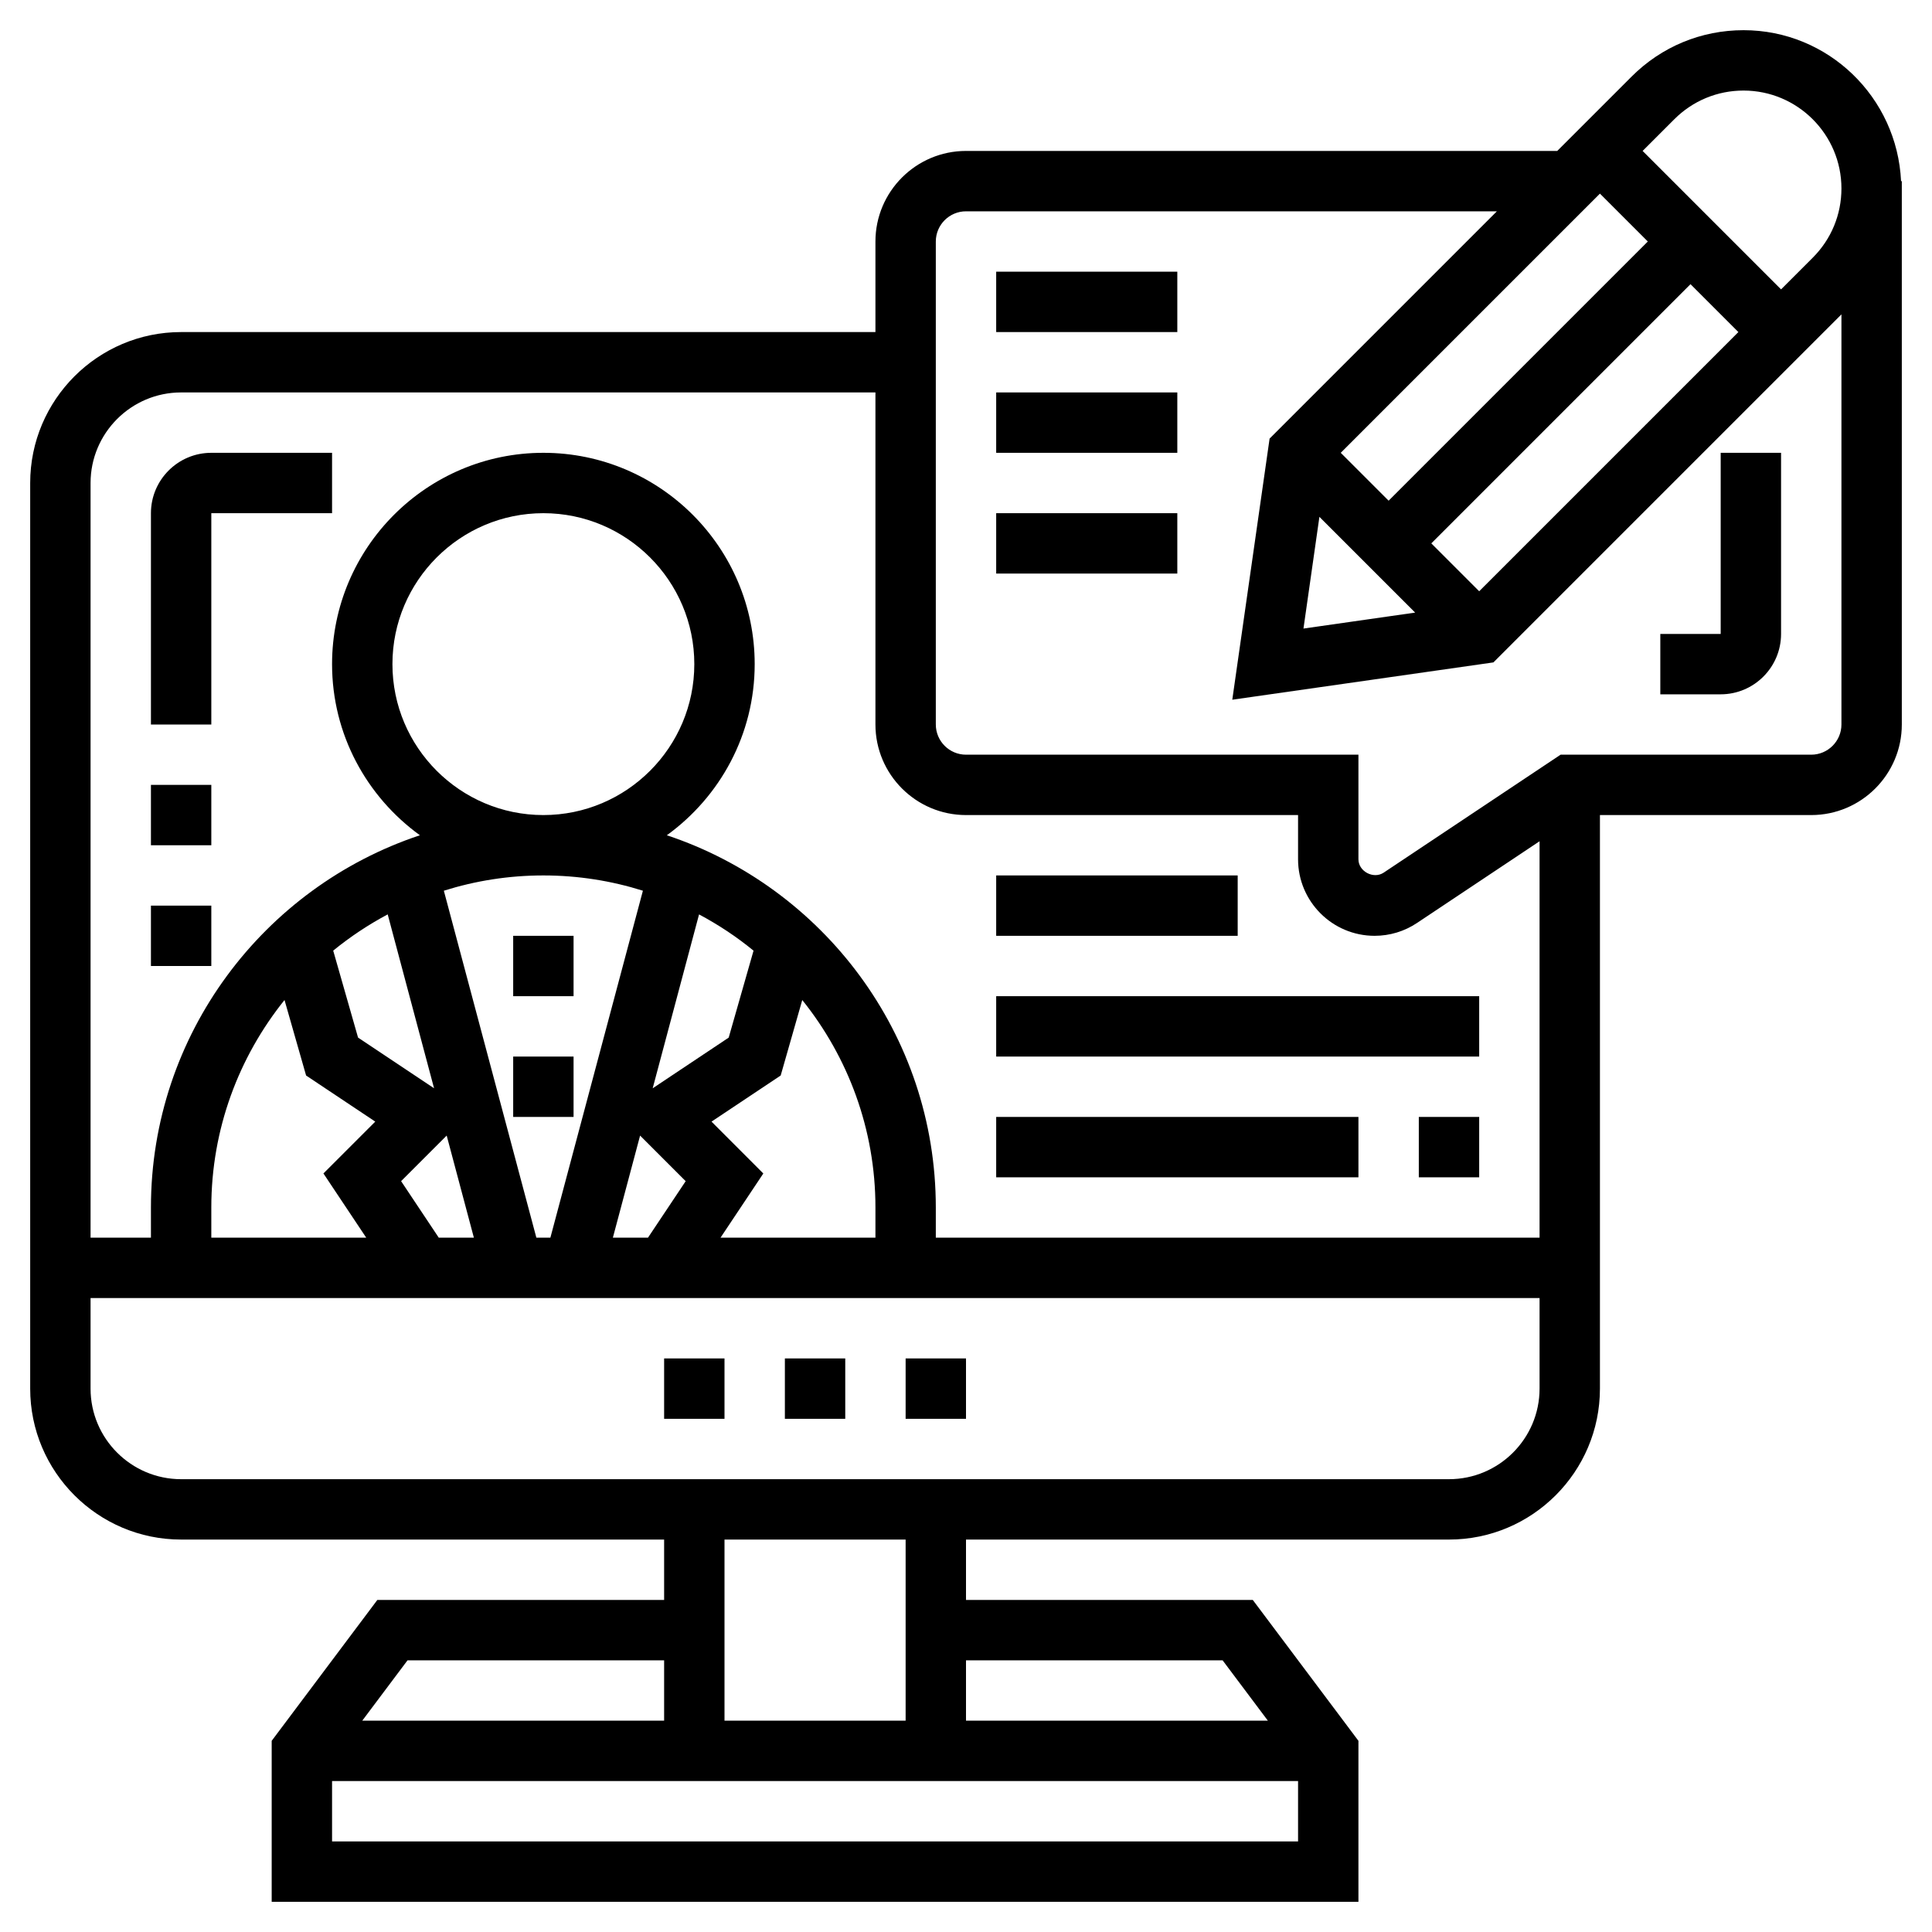<svg id="Layer_5" enable-background="new 0 0 64 64" height="512" viewBox="0 0 64 64" width="512" xmlns="http://www.w3.org/2000/svg"><g><path d="m30 45h2v2h-2z"/><path d="m26 45h2v2h-2z"/><path d="m22 45h2v2h-2z"/><path d="m62.975 6c-.13-2.776-2.411-5-5.218-5-1.4 0-2.717.545-3.707 1.536l-2.464 2.464h-19.586c-1.654 0-3 1.346-3 3v3h-23c-2.757 0-5 2.243-5 5v30c0 2.757 2.243 5 5 5h16v2h-9.5l-3.5 4.667v5.333h36v-5.333l-3.5-4.667h-9.5v-2h16c2.757 0 5-2.243 5-5v-19h7c1.654 0 3-1.346 3-3v-18zm-5.218-3c1.788 0 3.243 1.455 3.243 3.243 0 .866-.337 1.68-.95 2.293l-1.05 1.05-4.586-4.586 1.05-1.05c.613-.613 1.427-.95 2.293-.95zm-13.343 12 8.586-8.586 1.586 1.586-8.586 8.586zm-.707 2.121 3.172 3.172-3.7.529zm5.293 2.465-1.586-1.586 8.586-8.586 1.586 1.586zm-43-6.586h23v11c0 1.654 1.346 3 3 3h11v1.465c0 1.398 1.137 2.535 2.535 2.535.502 0 .988-.147 1.406-.426l4.059-2.706v13.132h-20v-1c0-5.739-3.741-10.612-8.91-12.331 1.759-1.273 2.91-3.337 2.91-5.669 0-3.86-3.14-7-7-7s-7 3.14-7 7c0 2.332 1.151 4.396 2.91 5.669-5.169 1.719-8.91 6.592-8.91 12.331v1h-2v-25c0-1.654 1.346-3 3-3zm6.843 17.29 1.536 5.76-2.518-1.679-.823-2.88c.558-.457 1.163-.858 1.805-1.201zm-3.418 2.837.715 2.501 2.291 1.527-1.717 1.717 1.418 2.128h-5.132v-1c0-2.6.911-4.988 2.425-6.873zm5.11 7.873-1.248-1.873 1.51-1.51.901 3.383zm3.233 0-3.065-11.494c1.042-.328 2.149-.506 3.297-.506s2.255.178 3.297.506l-3.065 11.494zm-4.768-19c0-2.757 2.243-5 5-5s5 2.243 5 5-2.243 5-5 5-5-2.243-5-5zm11.962 9.492-.823 2.88-2.518 1.679 1.536-5.76c.642.342 1.247.743 1.805 1.201zm-3.758 6.126 1.51 1.51-1.249 1.872h-1.163zm2.366-.463 2.291-1.527.715-2.501c1.513 1.885 2.424 4.273 2.424 6.873v1h-5.132l1.418-2.127zm-10.07 17.845h8.5v2h-10zm-2.5 6v-2h32v2zm29.5-6 1.5 2h-10v-2zm-10.5 2h-6v-6h6zm18-8h-42c-1.654 0-3-1.346-3-3v-3h48v3c0 1.654-1.346 3-3 3zm12-24h-8.303l-5.865 3.91c-.335.22-.833-.045-.832-.445v-3.465h-13c-.551 0-1-.449-1-1v-16c0-.551.449-1 1-1h17.586l-7.529 7.529-1.236 8.65 8.65-1.236 11.529-11.529v13.586c0 .551-.449 1-1 1z"/><path d="m17 31h2v2h-2z"/><path d="m17 35h2v2h-2z"/><path d="m33 17h6v2h-6z"/><path d="m33 13h6v2h-6z"/><path d="m33 9h6v2h-6z"/><path d="m57 21h-2v2h2c1.103 0 2-.897 2-2v-6h-2z"/><path d="m33 37h12v2h-12z"/><path d="m47 37h2v2h-2z"/><path d="m33 33h16v2h-16z"/><path d="m33 29h8v2h-8z"/><path d="m5 30h2v2h-2z"/><path d="m5 26h2v2h-2z"/><path d="m7 17h4v-2h-4c-1.103 0-2 .897-2 2v7h2z"/></g></svg>